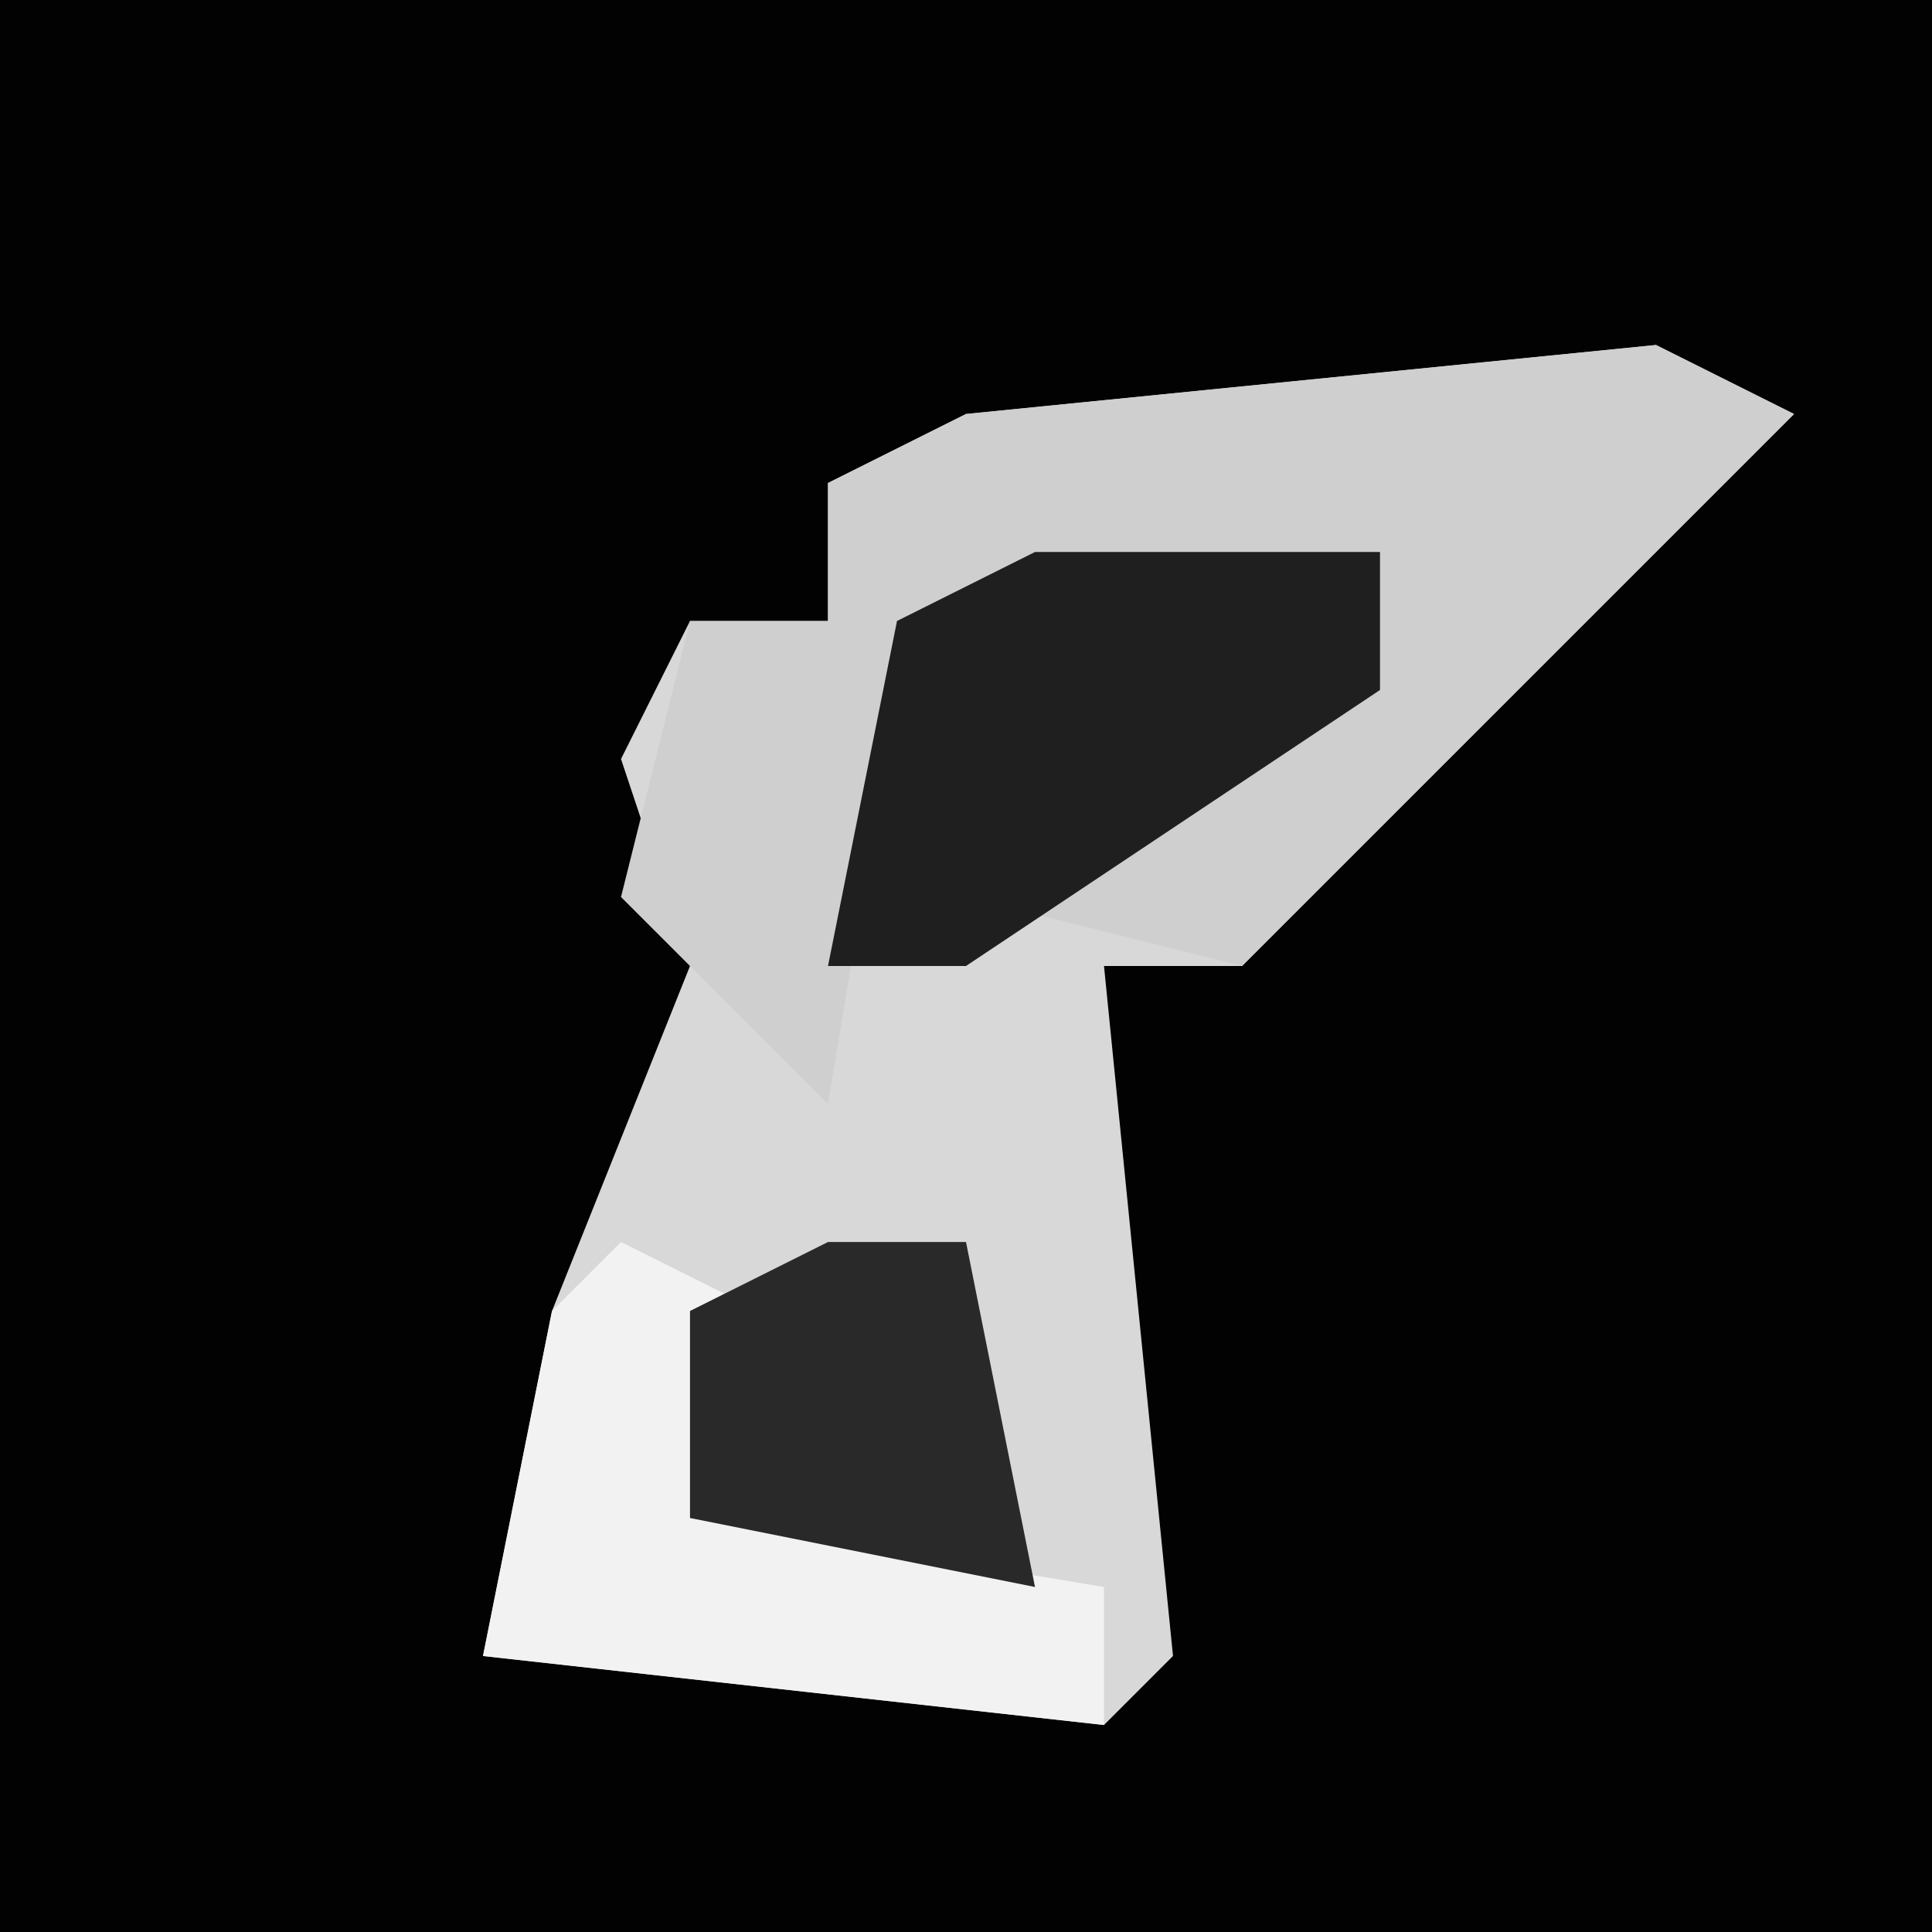 <?xml version="1.0" encoding="UTF-8"?>
<svg version="1.1" xmlns="http://www.w3.org/2000/svg" width="28" height="28">
<path d="M0,0 L28,0 L28,28 L0,28 Z " fill="#020202" transform="translate(0,0)"/>
<path d="M0,0 L2,1 L-3,6 L-6,9 L-8,9 L-7,19 L-8,20 L-17,19 L-16,14 L-14,9 L-15,6 L-14,4 L-12,4 L-12,2 L-10,1 Z " fill="#D8D8D8" transform="translate(24,5)"/>
<path d="M0,0 L2,1 L-3,6 L-6,9 L-10,8 L-6,5 L-4,5 L-4,3 L-11,5 L-12,11 L-15,8 L-14,4 L-12,4 L-12,2 L-10,1 Z " fill="#CFCFCF" transform="translate(24,5)"/>
<path d="M0,0 L2,1 L1,4 L7,5 L7,7 L-2,6 L-1,1 Z " fill="#F2F2F2" transform="translate(9,18)"/>
<path d="M0,0 L5,0 L5,2 L-1,6 L-3,6 L-2,1 Z " fill="#1F1F1F" transform="translate(15,8)"/>
<path d="M0,0 L2,0 L3,5 L-2,4 L-2,1 Z " fill="#292929" transform="translate(12,18)"/>
</svg>

